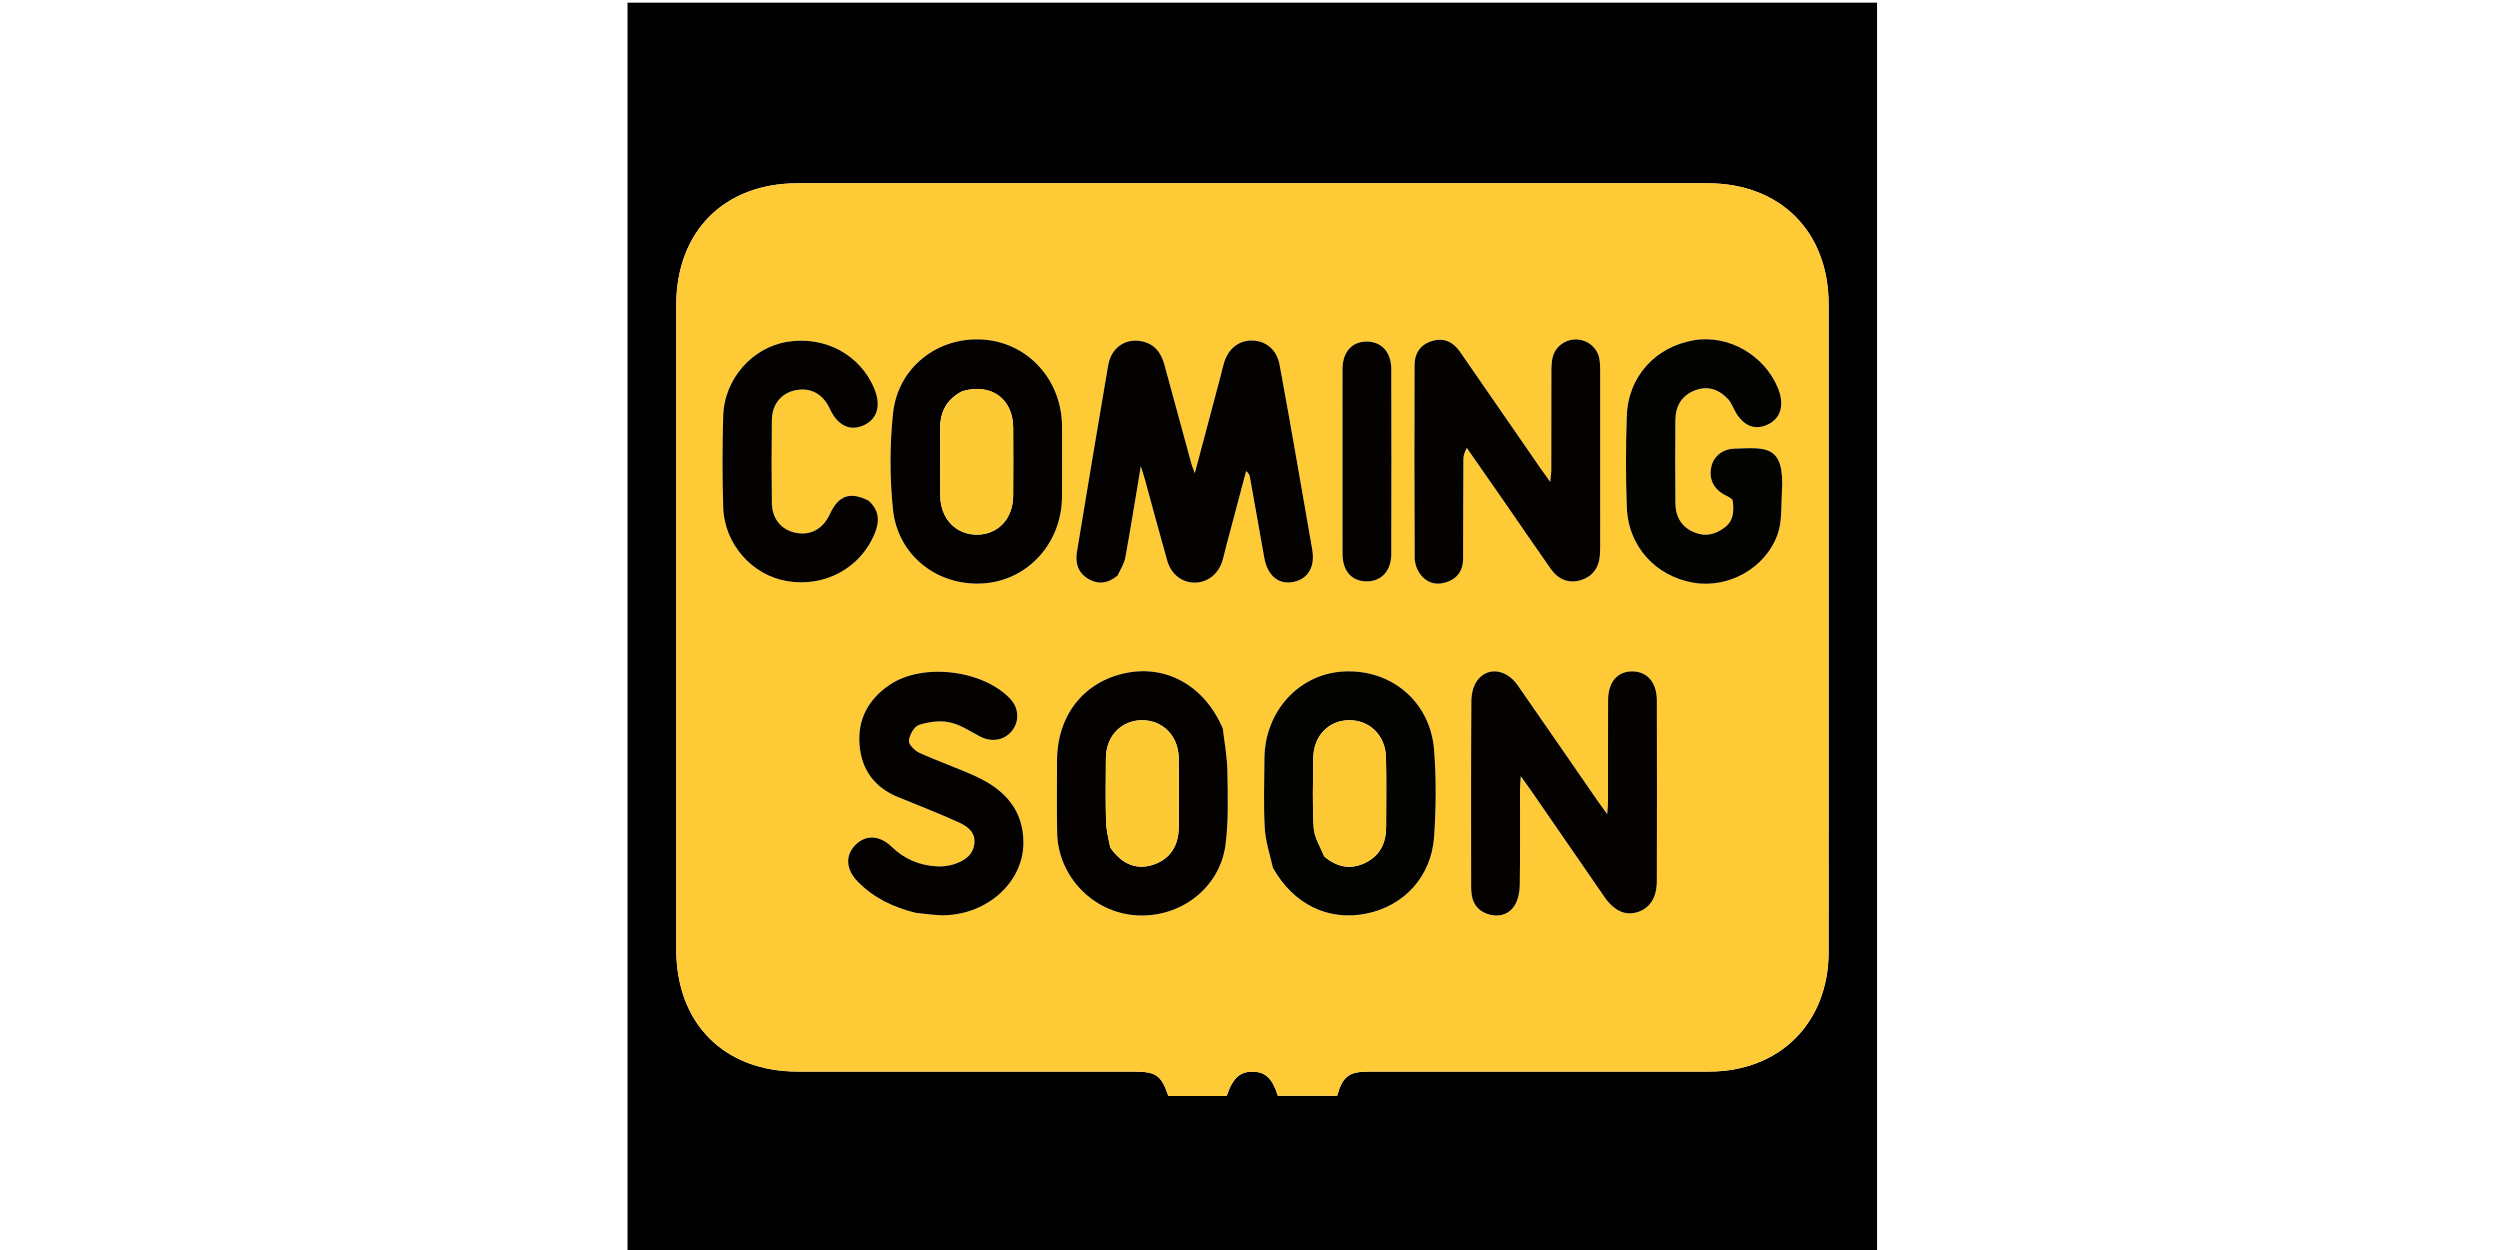 <svg version="1.1" id="Layer_1" xmlns="http://www.w3.org/2000/svg" xmlns:xlink="http://www.w3.org/1999/xlink" x="0px" y="0px"
	 width="56" height="28" viewBox="0 0 512 512" enable-background="new 0 0 512 512" xml:space="preserve">
<path fill="#000000" opacity="1" stroke="none" 
	d="
M277,513 
	C184.689,513 92.878,513 1.034,513 
	C1.034,342.397 1.034,171.795 1.034,1.096 
	C171.561,1.096 342.122,1.096 512.841,1.096 
	C512.841,171.667 512.841,342.333 512.841,513 
	C434.461,513 355.981,513 277,513 
M493.002,292.5 
	C493.002,236.516 493.012,180.532 492.998,124.548 
	C492.991,94.877 473.201,75.082 443.514,75.079 
	C319.216,75.067 194.918,75.068 70.62,75.078 
	C40.627,75.081 21.002,94.801 21,124.907 
	C20.994,212.882 20.995,300.857 20.999,388.832 
	C21,419.263 40.562,438.916 70.869,438.923 
	C116.69,438.934 162.51,438.925 208.33,438.927 
	C217.575,438.928 219.589,440.335 222.568,448.899 
	C230.513,448.899 238.493,448.899 246.438,448.899 
	C248.977,441.516 251.847,438.878 257.177,438.963 
	C262.362,439.045 265.229,441.794 267.408,448.819 
	C275.509,448.819 283.631,448.819 291.7,448.819 
	C293.919,440.926 296.501,438.933 304.523,438.931 
	C351.01,438.921 397.496,438.951 443.983,438.917 
	C473.01,438.895 492.969,418.948 492.995,389.973 
	C493.025,357.815 493.002,325.658 493.002,292.5 
z"/>
<path fill="#FECB36" opacity="1" stroke="none" 
	d="
M493.002,293 
	C493.002,325.658 493.025,357.815 492.995,389.973 
	C492.969,418.948 473.01,438.895 443.983,438.917 
	C397.496,438.951 351.01,438.921 304.523,438.931 
	C296.501,438.933 293.919,440.926 291.7,448.819 
	C283.631,448.819 275.509,448.819 267.408,448.819 
	C265.229,441.794 262.362,439.045 257.177,438.963 
	C251.847,438.878 248.977,441.516 246.438,448.899 
	C238.493,448.899 230.513,448.899 222.568,448.899 
	C219.589,440.335 217.575,438.928 208.33,438.927 
	C162.51,438.925 116.69,438.934 70.869,438.923 
	C40.562,438.916 21,419.263 20.999,388.832 
	C20.995,300.857 20.994,212.882 21,124.907 
	C21.002,94.801 40.627,75.081 70.62,75.078 
	C194.918,75.068 319.216,75.067 443.514,75.079 
	C473.201,75.082 492.991,94.877 492.998,124.548 
	C493.012,180.532 493.002,236.516 493.002,293 
M202.034,235.516 
	C203.034,233.104 204.498,230.776 204.956,228.265 
	C207.133,216.329 209.036,204.342 211.278,190.929 
	C212.17,193.853 212.678,195.384 213.105,196.936 
	C216.1,207.838 219.001,218.766 222.093,229.639 
	C223.69,235.256 228.119,238.626 233.337,238.635 
	C238.574,238.644 242.971,235.239 244.7,229.74 
	C245.248,227.998 245.593,226.194 246.061,224.426 
	C248.841,213.934 251.629,203.444 254.415,192.953 
	C255.584,193.836 255.842,194.719 256.002,195.62 
	C257.962,206.594 259.881,217.575 261.866,228.544 
	C263.18,235.806 267.698,239.522 273.682,238.378 
	C279.8,237.208 282.738,232.13 281.487,225.069 
	C279.601,214.42 277.802,203.756 275.925,193.105 
	C273.356,178.522 270.836,163.929 268.117,149.373 
	C266.994,143.364 262.725,139.738 257.216,139.482 
	C251.743,139.228 247.256,142.577 245.421,148.386 
	C244.821,150.285 244.431,152.25 243.919,154.178 
	C240.517,167.016 237.108,179.851 233.389,193.861 
	C232.627,191.725 232.242,190.835 231.988,189.908 
	C228.304,176.439 224.619,162.968 220.973,149.488 
	C219.61,144.448 216.909,140.776 211.472,139.756 
	C204.815,138.508 199.134,142.453 197.888,149.719 
	C193.53,175.14 189.337,200.591 185.113,226.035 
	C184.372,230.5 185.474,234.409 189.466,236.923 
	C193.594,239.524 197.679,239.096 202.034,235.516 
M345.105,183.801 
	C350.318,191.321 355.536,198.838 360.742,206.362 
	C366.896,215.255 372.989,224.191 379.211,233.036 
	C382.179,237.256 386.384,239.127 391.407,237.65 
	C396.381,236.187 398.972,232.472 399.323,227.275 
	C399.412,225.948 399.443,224.614 399.443,223.283 
	C399.45,199.635 399.456,175.987 399.435,152.339 
	C399.433,150.514 399.418,148.653 399.08,146.87 
	C398.242,142.448 394.424,139.279 389.942,139.054 
	C385.304,138.823 381.009,141.879 379.954,146.432 
	C379.509,148.352 379.452,150.393 379.446,152.379 
	C379.405,165.702 379.435,179.025 379.409,192.348 
	C379.406,193.714 379.185,195.081 378.984,197.38 
	C377.329,195.08 376.264,193.652 375.252,192.187 
	C364.184,176.173 353.134,160.147 342.055,144.141 
	C339.344,140.225 335.706,138.268 330.898,139.582 
	C325.898,140.949 323.418,144.565 323.401,149.554 
	C323.311,175.866 323.31,202.178 323.451,228.49 
	C323.463,230.678 324.304,233.181 325.564,234.973 
	C328.079,238.553 331.875,239.882 336.145,238.57 
	C340.795,237.141 343.277,233.794 343.298,228.888 
	C343.359,215.232 343.303,201.576 343.407,187.921 
	C343.42,186.333 344.155,184.75 345.105,183.801 
M371.319,324.139 
	C381.247,338.523 391.161,352.916 401.108,367.287 
	C405.074,373.016 409.537,375.108 414.475,373.678 
	C419.691,372.167 422.625,367.783 422.644,360.812 
	C422.711,336.153 422.713,311.494 422.648,286.835 
	C422.629,279.53 418.661,275.022 412.624,275.006 
	C406.478,274.989 402.71,279.343 402.676,286.783 
	C402.613,300.611 402.665,314.441 402.645,328.27 
	C402.642,329.676 402.473,331.082 402.318,333.466 
	C400.77,331.342 399.789,330.054 398.869,328.724 
	C387.79,312.707 376.756,296.66 365.631,280.675 
	C360.951,273.952 353.166,272.995 348.968,278.888 
	C347.378,281.12 346.683,284.439 346.664,287.27 
	C346.492,312.427 346.56,337.587 346.574,362.745 
	C346.575,364.074 346.629,365.419 346.842,366.727 
	C347.573,371.209 350.444,373.833 354.684,374.742 
	C358.811,375.626 362.537,374.168 364.592,370.565 
	C365.911,368.251 366.461,365.222 366.501,362.502 
	C366.69,349.509 366.578,336.511 366.597,323.515 
	C366.6,322.032 366.752,320.549 366.901,317.899 
	C368.806,320.552 369.869,322.031 371.319,324.139 
M265.597,355.794 
	C273.777,370.431 288.059,377.357 303.599,374.22 
	C319.16,371.08 330.321,359.022 331.429,342.592 
	C332.222,330.825 332.325,318.903 331.4,307.155 
	C329.846,287.413 313.956,274.081 294.48,275.035 
	C276.128,275.935 262.043,291.319 261.909,310.692 
	C261.843,320.184 261.521,329.698 262.043,339.163 
	C262.339,344.531 264.107,349.818 265.597,355.794 
M244.719,297.967 
	C237.471,281.04 221.911,272.25 205.217,275.652 
	C187.893,279.182 177.012,293.001 176.962,311.594 
	C176.936,321.418 176.834,331.245 177.012,341.067 
	C177.336,358.921 191.642,373.777 209.395,374.91 
	C227.483,376.065 243.689,363.728 245.987,345.903 
	C247.256,336.062 246.886,325.974 246.749,316.004 
	C246.67,310.237 245.587,304.484 244.719,297.967 
M179.013,175.616 
	C179.011,175.117 179.015,174.618 179.006,174.119 
	C178.65,155.316 164.914,140.385 146.787,139.096 
	C128.213,137.776 111.769,150.404 109.783,169.302 
	C108.418,182.29 108.404,195.65 109.755,208.639 
	C111.744,227.76 128.308,240.387 147.171,238.928 
	C165.176,237.536 178.856,222.362 178.998,203.548 
	C179.065,194.561 179.012,185.574 179.013,175.616 
M119.71,373.996 
	C123.516,374.311 127.334,374.993 131.127,374.878 
	C148.691,374.345 163.025,361.211 163.192,345.5 
	C163.338,331.705 155.36,323.35 143.675,317.983 
	C136.136,314.52 128.236,311.844 120.683,308.409 
	C118.753,307.532 116.153,304.992 116.293,303.435 
	C116.504,301.08 118.413,297.6 120.379,296.949 
	C124.289,295.655 128.924,295.028 132.898,295.856 
	C137.289,296.771 141.338,299.509 145.422,301.667 
	C150.077,304.126 155.341,303.309 158.477,299.381 
	C161.667,295.387 161.373,289.997 157.757,286.188 
	C146.559,274.389 122.079,271.404 108.577,280.387 
	C99.712,286.286 95.125,294.685 96.091,305.414 
	C97.003,315.535 102.376,322.672 111.952,326.528 
	C120.117,329.816 128.296,333.088 136.333,336.673 
	C140.006,338.311 143.637,340.664 143.095,345.525 
	C142.566,350.259 139.004,352.61 134.886,353.941 
	C132.718,354.642 130.304,354.976 128.028,354.876 
	C120.797,354.557 114.504,351.945 109.215,346.829 
	C104.189,341.966 98.416,341.863 94.218,346.244 
	C90.071,350.572 90.552,356.297 95.467,361.263 
	C101.985,367.849 109.988,371.675 119.71,373.996 
M452.418,164.166 
	C452.904,165.036 453.458,165.875 453.865,166.781 
	C457.061,173.907 462.128,176.549 467.814,174.019 
	C473.482,171.497 475.111,165.781 472.162,158.755 
	C466.515,145.301 451.787,136.981 437.829,139.36 
	C422.066,142.048 410.936,154.195 410.342,170.283 
	C409.882,182.756 409.885,195.273 410.338,207.746 
	C410.922,223.804 422.158,236.101 437.797,238.706 
	C451.996,241.071 467.204,232.731 472.131,218.78 
	C473.993,213.509 473.505,207.37 473.866,201.612 
	C475.095,181.98 467.214,183.359 454.477,183.77 
	C449.307,183.937 445.72,187.08 444.88,191.595 
	C443.949,196.602 446.134,200.613 450.924,202.954 
	C451.996,203.478 453.627,204.29 453.728,205.124 
	C454.215,209.124 454.229,213.123 450.502,215.996 
	C446.634,218.978 442.491,219.959 437.898,218.022 
	C432.702,215.83 430.317,211.63 430.256,206.208 
	C430.128,194.885 430.156,183.559 430.234,172.235 
	C430.273,166.613 432.556,162.19 438.004,160.004 
	C443.459,157.815 448.085,159.37 452.418,164.166 
M99.441,204.842 
	C92.143,201.197 87.451,202.933 83.91,210.588 
	C81.086,216.693 75.919,219.496 69.846,218.216 
	C63.996,216.984 60.237,212.493 60.155,206.003 
	C60.013,194.673 60.011,183.339 60.156,172.01 
	C60.239,165.54 64.1,160.961 69.889,159.832 
	C76.094,158.623 81.116,161.37 83.934,167.516 
	C87.028,174.266 92.156,176.755 97.751,174.223 
	C103.307,171.708 104.959,166.189 102.19,159.391 
	C96.482,145.375 82.007,137.51 66.504,140.001 
	C52.097,142.317 40.658,155.215 40.217,170.382 
	C39.853,182.869 39.828,195.385 40.231,207.87 
	C40.714,222.83 51.979,235.533 66.217,238 
	C81.793,240.698 96.491,232.686 102.302,218.488 
	C104.335,213.521 104.227,209.109 99.441,204.842 
M293.889,181.5 
	C293.889,196.634 293.852,211.768 293.907,226.901 
	C293.932,233.938 297.687,238.109 303.783,238.134 
	C309.783,238.158 313.848,233.847 313.867,226.987 
	C313.937,201.709 313.934,176.43 313.869,151.152 
	C313.852,144.251 309.859,139.935 303.868,139.912 
	C297.781,139.889 293.953,144.092 293.907,151.064 
	C293.842,160.876 293.889,170.688 293.889,181.5 
z"/>
<path fill="#030201" opacity="1" stroke="none" 
	d="
M201.757,235.776 
	C197.679,239.096 193.594,239.524 189.466,236.923 
	C185.474,234.409 184.372,230.5 185.113,226.035 
	C189.337,200.591 193.53,175.14 197.888,149.719 
	C199.134,142.453 204.815,138.508 211.472,139.756 
	C216.909,140.776 219.61,144.448 220.973,149.488 
	C224.619,162.968 228.304,176.439 231.988,189.908 
	C232.242,190.835 232.627,191.725 233.389,193.861 
	C237.108,179.851 240.517,167.016 243.919,154.178 
	C244.431,152.25 244.821,150.285 245.421,148.386 
	C247.256,142.577 251.743,139.228 257.216,139.482 
	C262.725,139.738 266.994,143.364 268.117,149.373 
	C270.836,163.929 273.356,178.522 275.925,193.105 
	C277.802,203.756 279.601,214.42 281.487,225.069 
	C282.738,232.13 279.8,237.208 273.682,238.378 
	C267.698,239.522 263.18,235.806 261.866,228.544 
	C259.881,217.575 257.962,206.594 256.002,195.62 
	C255.842,194.719 255.584,193.836 254.415,192.953 
	C251.629,203.444 248.841,213.934 246.061,224.426 
	C245.593,226.194 245.248,227.998 244.7,229.74 
	C242.971,235.239 238.574,238.644 233.337,238.635 
	C228.119,238.626 223.69,235.256 222.093,229.639 
	C219.001,218.766 216.1,207.838 213.105,196.936 
	C212.678,195.384 212.17,193.853 211.278,190.929 
	C209.036,204.342 207.133,216.329 204.956,228.265 
	C204.498,230.776 203.034,233.104 201.757,235.776 
z"/>
<path fill="#040301" opacity="1" stroke="none" 
	d="
M344.83,183.483 
	C344.155,184.75 343.42,186.333 343.407,187.921 
	C343.303,201.576 343.359,215.232 343.298,228.888 
	C343.277,233.794 340.795,237.141 336.145,238.57 
	C331.875,239.882 328.079,238.553 325.564,234.973 
	C324.304,233.181 323.463,230.678 323.451,228.49 
	C323.31,202.178 323.311,175.866 323.401,149.554 
	C323.418,144.565 325.898,140.949 330.898,139.582 
	C335.706,138.268 339.344,140.225 342.055,144.141 
	C353.134,160.147 364.184,176.173 375.252,192.187 
	C376.264,193.652 377.329,195.08 378.984,197.38 
	C379.185,195.081 379.406,193.714 379.409,192.348 
	C379.435,179.025 379.405,165.702 379.446,152.379 
	C379.452,150.393 379.509,148.352 379.954,146.432 
	C381.009,141.879 385.304,138.823 389.942,139.054 
	C394.424,139.279 398.242,142.448 399.08,146.87 
	C399.418,148.653 399.433,150.514 399.435,152.339 
	C399.456,175.987 399.45,199.635 399.443,223.283 
	C399.443,224.614 399.412,225.948 399.323,227.275 
	C398.972,232.472 396.381,236.187 391.407,237.65 
	C386.384,239.127 382.179,237.256 379.211,233.036 
	C372.989,224.191 366.896,215.255 360.742,206.362 
	C355.536,198.838 350.318,191.321 344.83,183.483 
z"/>
<path fill="#040301" opacity="1" stroke="none" 
	d="
M371.126,323.825 
	C369.869,322.031 368.806,320.552 366.901,317.899 
	C366.752,320.549 366.6,322.032 366.597,323.515 
	C366.578,336.511 366.69,349.509 366.501,362.502 
	C366.461,365.222 365.911,368.251 364.592,370.565 
	C362.537,374.168 358.811,375.626 354.684,374.742 
	C350.444,373.833 347.573,371.209 346.842,366.727 
	C346.629,365.419 346.575,364.074 346.574,362.745 
	C346.56,337.587 346.492,312.427 346.664,287.27 
	C346.683,284.439 347.378,281.12 348.968,278.888 
	C353.166,272.995 360.951,273.952 365.631,280.675 
	C376.756,296.66 387.79,312.707 398.869,328.724 
	C399.789,330.054 400.77,331.342 402.318,333.466 
	C402.473,331.082 402.642,329.676 402.645,328.27 
	C402.665,314.441 402.613,300.611 402.676,286.783 
	C402.71,279.343 406.478,274.989 412.624,275.006 
	C418.661,275.022 422.629,279.53 422.648,286.835 
	C422.713,311.494 422.711,336.153 422.644,360.812 
	C422.625,367.783 419.691,372.167 414.475,373.678 
	C409.537,375.108 405.074,373.016 401.108,367.287 
	C391.161,352.916 381.247,338.523 371.126,323.825 
z"/>
<path fill="#030301" opacity="1" stroke="none" 
	d="
M265.405,355.468 
	C264.107,349.818 262.339,344.531 262.043,339.163 
	C261.521,329.698 261.843,320.184 261.909,310.692 
	C262.043,291.319 276.128,275.935 294.48,275.035 
	C313.956,274.081 329.846,287.413 331.4,307.155 
	C332.325,318.903 332.222,330.825 331.429,342.592 
	C330.321,359.022 319.16,371.08 303.599,374.22 
	C288.059,377.357 273.777,370.431 265.405,355.468 
M286.572,350.957 
	C291.63,355.194 297.212,356.338 303.247,353.394 
	C309.285,350.449 311.742,345.251 311.752,338.737 
	C311.766,329.245 311.918,319.749 311.702,310.263 
	C311.498,301.264 305.031,294.932 296.593,295.002 
	C288.127,295.071 281.991,301.51 281.919,310.574 
	C281.844,320.065 281.512,329.581 282.091,339.038 
	C282.327,342.904 284.661,346.642 286.572,350.957 
z"/>
<path fill="#030201" opacity="1" stroke="none" 
	d="
M244.838,298.346 
	C245.587,304.484 246.67,310.237 246.749,316.004 
	C246.886,325.974 247.256,336.062 245.987,345.903 
	C243.689,363.728 227.483,376.065 209.395,374.91 
	C191.642,373.777 177.336,358.921 177.012,341.067 
	C176.834,331.245 176.936,321.418 176.962,311.594 
	C177.012,293.001 187.893,279.182 205.217,275.652 
	C221.911,272.25 237.471,281.04 244.838,298.346 
M198.876,347.318 
	C203.479,353.905 209.319,356.303 215.919,354.315 
	C222.875,352.219 226.764,346.816 226.827,338.859 
	C226.901,329.368 226.971,319.873 226.804,310.384 
	C226.646,301.4 220.259,295.001 211.816,295.002 
	C203.34,295.002 197.067,301.45 196.978,310.432 
	C196.893,319.091 196.818,327.754 197.026,336.409 
	C197.108,339.833 197.967,343.238 198.876,347.318 
z"/>
<path fill="#030201" opacity="1" stroke="none" 
	d="
M179.013,176.102 
	C179.012,185.574 179.065,194.561 178.998,203.548 
	C178.856,222.362 165.176,237.536 147.171,238.928 
	C128.308,240.387 111.744,227.76 109.755,208.639 
	C108.404,195.65 108.418,182.29 109.783,169.302 
	C111.769,150.404 128.213,137.776 146.787,139.096 
	C164.914,140.385 178.65,155.316 179.006,174.119 
	C179.015,174.618 179.011,175.117 179.013,176.102 
M138.12,160.246 
	C131.806,163.432 129.02,168.628 129.092,175.623 
	C129.186,184.781 129.046,193.941 129.135,203.099 
	C129.225,212.421 135.503,219.002 144.116,218.997 
	C152.792,218.992 158.937,212.47 158.996,203.072 
	C159.055,193.747 159.06,184.422 158.997,175.097 
	C158.918,163.42 150.101,156.844 138.12,160.246 
z"/>
<path fill="#030201" opacity="1" stroke="none" 
	d="
M119.289,373.936 
	C109.988,371.675 101.985,367.849 95.467,361.263 
	C90.552,356.297 90.071,350.572 94.218,346.244 
	C98.416,341.863 104.189,341.966 109.215,346.829 
	C114.504,351.945 120.797,354.557 128.028,354.876 
	C130.304,354.976 132.718,354.642 134.886,353.941 
	C139.004,352.61 142.566,350.259 143.095,345.525 
	C143.637,340.664 140.006,338.311 136.333,336.673 
	C128.296,333.088 120.117,329.816 111.952,326.528 
	C102.376,322.672 97.003,315.535 96.091,305.414 
	C95.125,294.685 99.712,286.286 108.577,280.387 
	C122.079,271.404 146.559,274.389 157.757,286.188 
	C161.373,289.997 161.667,295.387 158.477,299.381 
	C155.341,303.309 150.077,304.126 145.422,301.667 
	C141.338,299.509 137.289,296.771 132.898,295.856 
	C128.924,295.028 124.289,295.655 120.379,296.949 
	C118.413,297.6 116.504,301.08 116.293,303.435 
	C116.153,304.992 118.753,307.532 120.683,308.409 
	C128.236,311.844 136.136,314.52 143.675,317.983 
	C155.36,323.35 163.338,331.705 163.192,345.5 
	C163.025,361.211 148.691,374.345 131.127,374.878 
	C127.334,374.993 123.516,374.311 119.289,373.936 
z"/>
<path fill="#030301" opacity="1" stroke="none" 
	d="
M452.192,163.872 
	C448.085,159.37 443.459,157.815 438.004,160.004 
	C432.556,162.19 430.273,166.613 430.234,172.235 
	C430.156,183.559 430.128,194.885 430.256,206.208 
	C430.317,211.63 432.702,215.83 437.898,218.022 
	C442.491,219.959 446.634,218.978 450.502,215.996 
	C454.229,213.123 454.215,209.124 453.728,205.124 
	C453.627,204.29 451.996,203.478 450.924,202.954 
	C446.134,200.613 443.949,196.602 444.88,191.595 
	C445.72,187.08 449.307,183.937 454.477,183.77 
	C467.214,183.359 475.095,181.98 473.866,201.612 
	C473.505,207.37 473.993,213.509 472.131,218.78 
	C467.204,232.731 451.996,241.071 437.797,238.706 
	C422.158,236.101 410.922,223.804 410.338,207.746 
	C409.885,195.273 409.882,182.756 410.342,170.283 
	C410.936,154.195 422.066,142.048 437.829,139.36 
	C451.787,136.981 466.515,145.301 472.162,158.755 
	C475.111,165.781 473.482,171.497 467.814,174.019 
	C462.128,176.549 457.061,173.907 453.865,166.781 
	C453.458,165.875 452.904,165.036 452.192,163.872 
z"/>
<path fill="#040301" opacity="1" stroke="none" 
	d="
M99.756,205.062 
	C104.227,209.109 104.335,213.521 102.302,218.488 
	C96.491,232.686 81.793,240.698 66.217,238 
	C51.979,235.533 40.714,222.83 40.231,207.87 
	C39.828,195.385 39.853,182.869 40.217,170.382 
	C40.658,155.215 52.097,142.317 66.504,140.001 
	C82.007,137.51 96.482,145.375 102.19,159.391 
	C104.959,166.189 103.307,171.708 97.751,174.223 
	C92.156,176.755 87.028,174.266 83.934,167.516 
	C81.116,161.37 76.094,158.623 69.889,159.832 
	C64.1,160.961 60.239,165.54 60.156,172.01 
	C60.011,183.339 60.013,194.673 60.155,206.003 
	C60.237,212.493 63.996,216.984 69.846,218.216 
	C75.919,219.496 81.086,216.693 83.91,210.588 
	C87.451,202.933 92.143,201.197 99.756,205.062 
z"/>
<path fill="#030201" opacity="1" stroke="none" 
	d="
M293.889,181 
	C293.889,170.688 293.842,160.876 293.907,151.064 
	C293.953,144.092 297.781,139.889 303.868,139.912 
	C309.859,139.935 313.852,144.251 313.869,151.152 
	C313.934,176.43 313.937,201.709 313.867,226.987 
	C313.848,233.847 309.783,238.158 303.783,238.134 
	C297.687,238.109 293.932,233.938 293.907,226.901 
	C293.852,211.768 293.889,196.634 293.889,181 
z"/>
<path fill="#FCC935" opacity="1" stroke="none" 
	d="
M286.306,350.698 
	C284.661,346.642 282.327,342.904 282.091,339.038 
	C281.512,329.581 281.844,320.065 281.919,310.574 
	C281.991,301.51 288.127,295.071 296.593,295.002 
	C305.031,294.932 311.498,301.264 311.702,310.263 
	C311.918,319.749 311.766,329.245 311.752,338.737 
	C311.742,345.251 309.285,350.449 303.247,353.394 
	C297.212,356.338 291.63,355.194 286.306,350.698 
z"/>
<path fill="#FCCA35" opacity="1" stroke="none" 
	d="
M198.674,346.985 
	C197.967,343.238 197.108,339.833 197.026,336.409 
	C196.818,327.754 196.893,319.091 196.978,310.432 
	C197.067,301.45 203.34,295.002 211.816,295.002 
	C220.259,295.001 226.646,301.4 226.804,310.384 
	C226.971,319.873 226.901,329.368 226.827,338.859 
	C226.764,346.816 222.875,352.219 215.919,354.315 
	C209.319,356.303 203.479,353.905 198.674,346.985 
z"/>
<path fill="#FCCA35" opacity="1" stroke="none" 
	d="
M138.495,160.126 
	C150.101,156.844 158.918,163.42 158.997,175.097 
	C159.06,184.422 159.055,193.747 158.996,203.072 
	C158.937,212.47 152.792,218.992 144.116,218.997 
	C135.503,219.002 129.225,212.421 129.135,203.099 
	C129.046,193.941 129.186,184.781 129.092,175.623 
	C129.02,168.628 131.806,163.432 138.495,160.126 
z"/>
</svg>